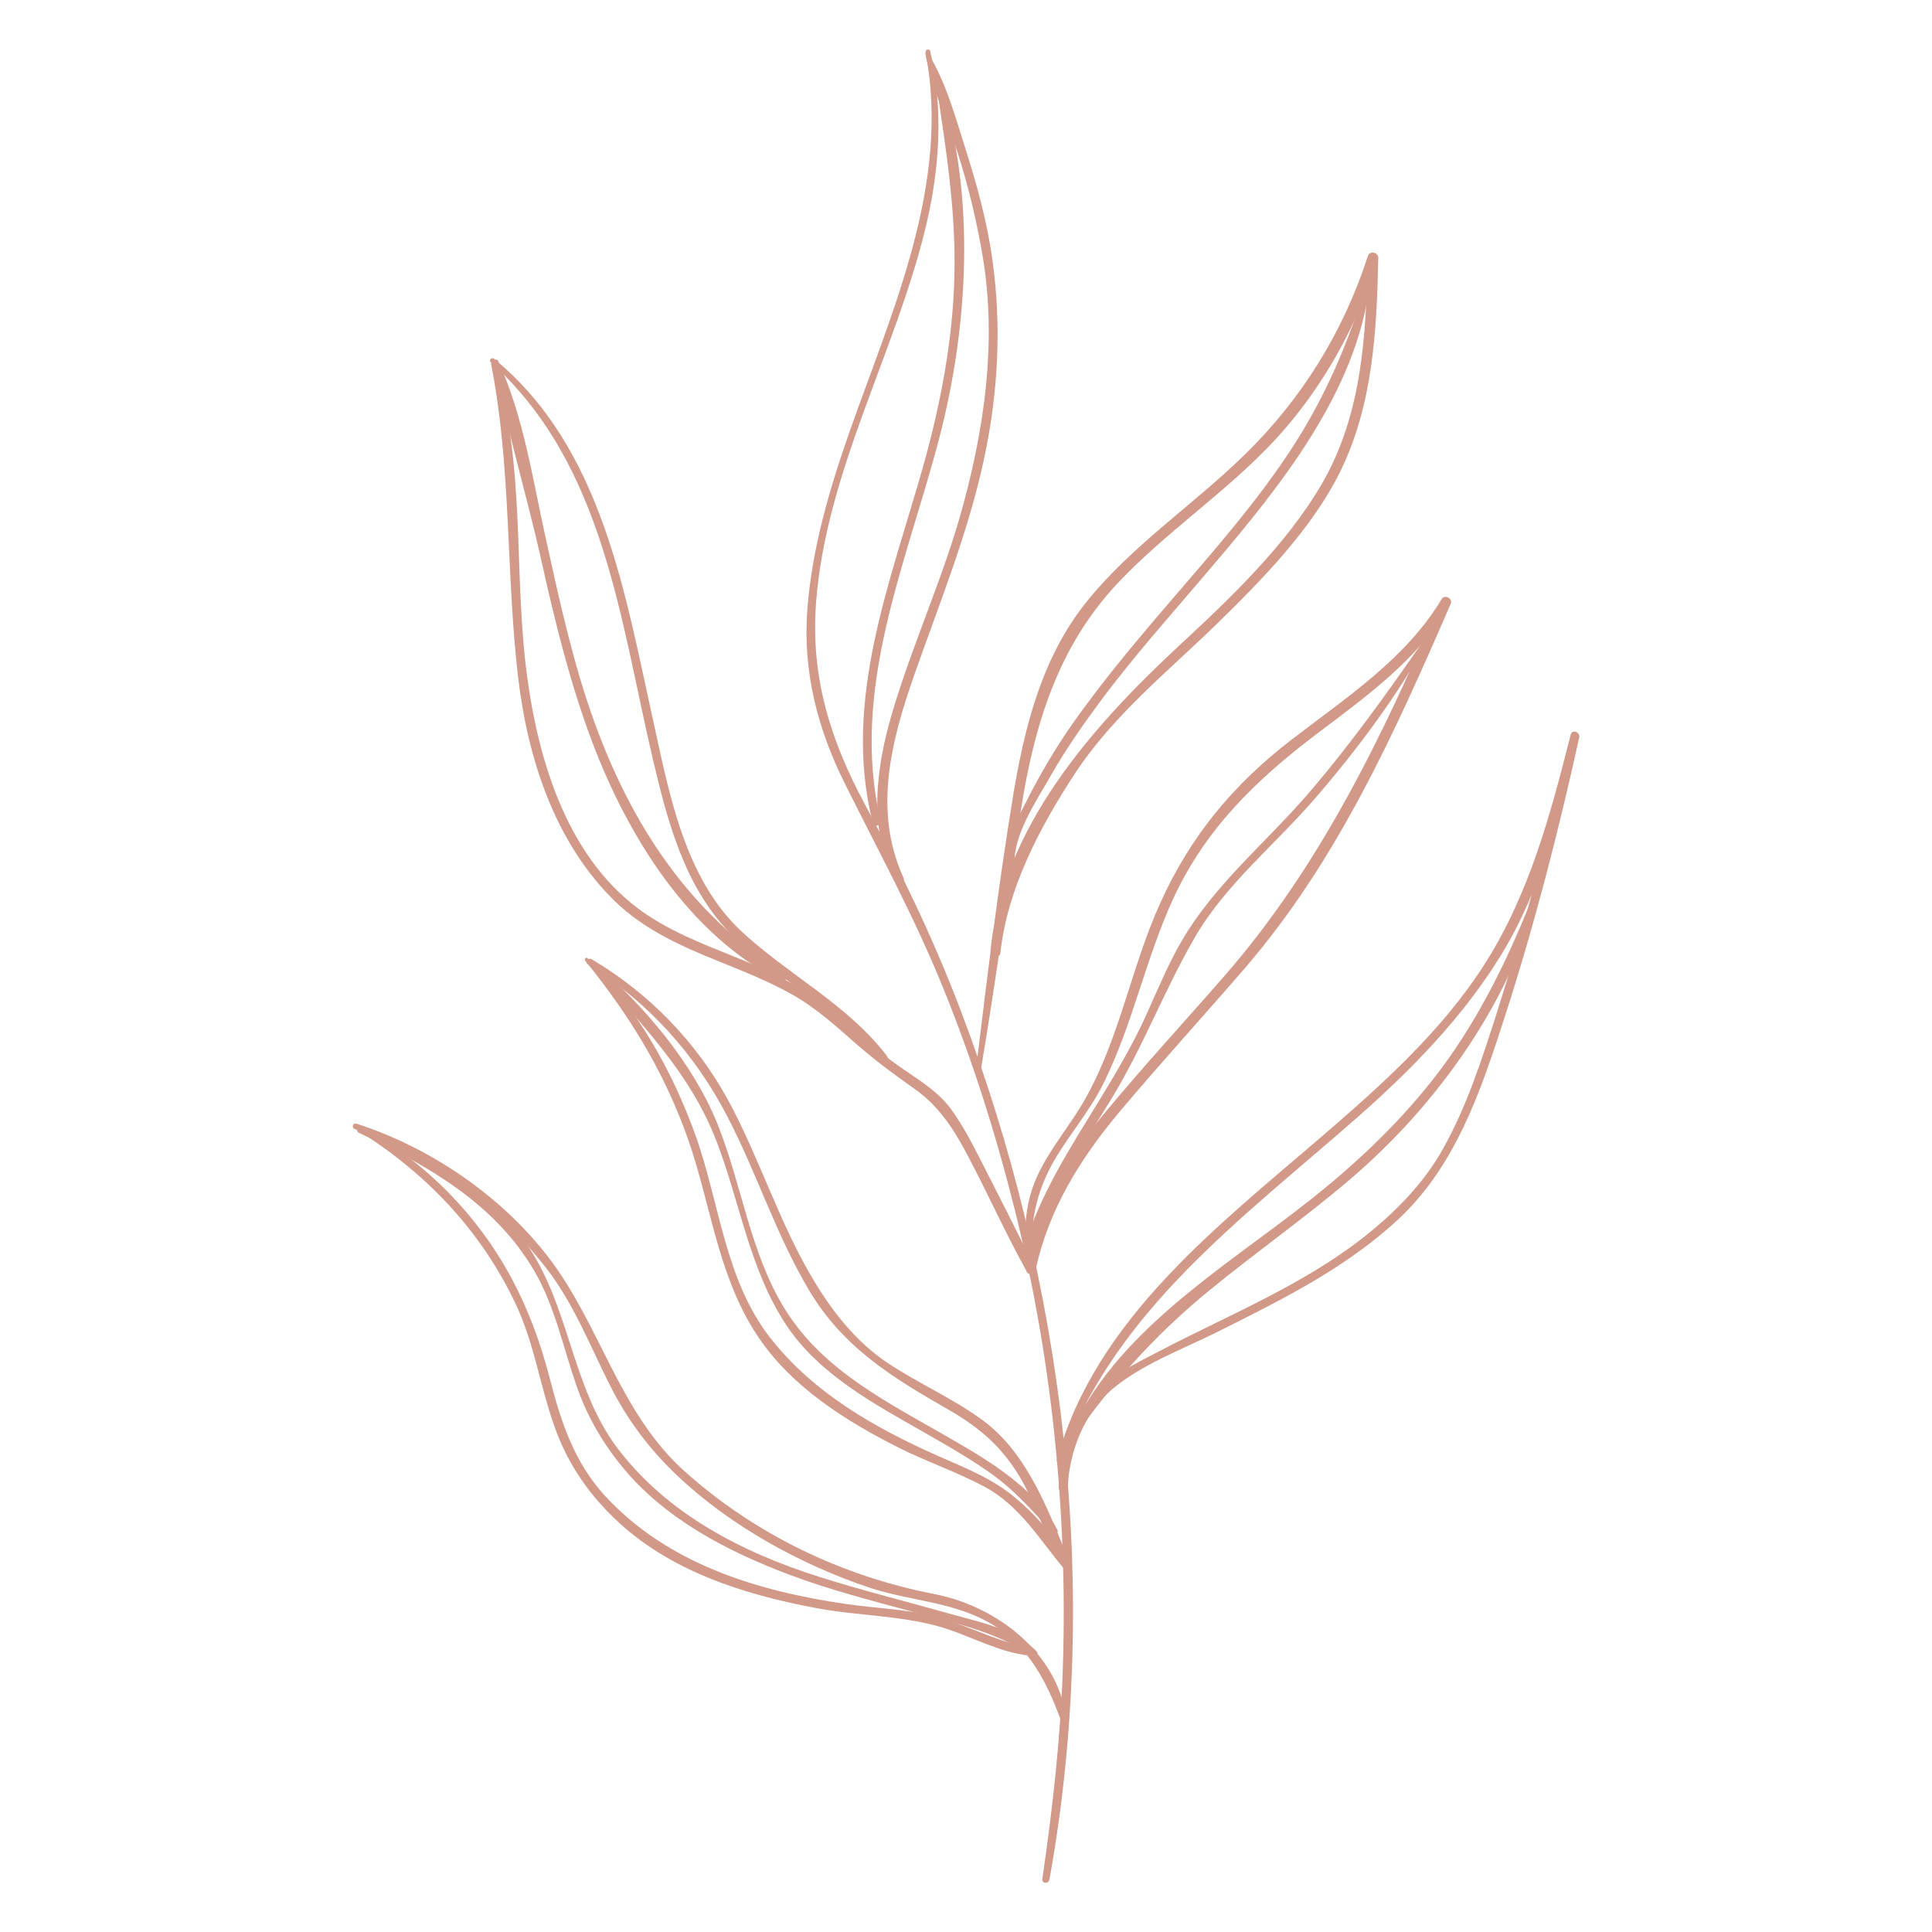<?xml version="1.0" encoding="utf-8"?>
<!-- Generator: Adobe Illustrator 18.0.0, SVG Export Plug-In . SVG Version: 6.00 Build 0)  -->
<!DOCTYPE svg PUBLIC "-//W3C//DTD SVG 1.1//EN" "http://www.w3.org/Graphics/SVG/1.1/DTD/svg11.dtd">
<svg version="1.1" id="Layer_1" xmlns="http://www.w3.org/2000/svg" xmlns:xlink="http://www.w3.org/1999/xlink" x="0px" y="0px"
	 viewBox="0 0 1000 1000" enable-background="new 0 0 1000 1000" xml:space="preserve">
<g>
	<g>
		<g>
			<path fill="#D29989" d="M479.1,27.1c13,68.3-17.5,134-39.6,197c-10.3,29.5-19.2,59.8-21.6,91.1c-2.5,32.1,5.2,62,19.5,90.6
				c17.4,34.9,35.8,68.7,50.5,104.9c15.2,37.3,27.4,75.8,37.2,114.9c19.3,76.8,27.4,156.4,25.1,235.5c-1.1,37.4-5.3,74.4-10.7,111.5
				c-0.4,2.4,3.3,2.6,3.7,0.2c27.1-150,7.8-309.1-46.4-451c-13.9-36.4-30.8-71.4-49.2-105.6c-18-33.5-28.1-66.1-25.2-104.4
				c5.1-67.1,40.5-128.1,56.4-192.8c7.5-30.4,9.7-61.7,2.7-92.4C481.2,25,478.8,25.5,479.1,27.1z"/>
		</g>
	</g>
	<g>
		<g>
			<path fill="#D29989" d="M479,27.9c3,17.2,11.2,34,16.5,50.6c5.9,18.4,10.4,37.3,13.5,56.4c6.7,42.6,0.6,85.8-10.6,127
				c-9.9,36.5-25.9,70.8-36.6,107c-8.3,28-12.8,60.6,1.8,87.3c1.4,2.5,5.2,0.6,4-2c-15.7-34.4-6.4-70.5,5.5-104.5
				c12.9-36.8,27.5-72.4,35.9-110.6c7.6-34.6,9.6-70,4.6-105.1c-2.7-19.2-7.8-37.9-13.7-56.4c-5.3-16.6-10.3-35.4-19.6-50.1
				C479.9,26.8,478.8,27,479,27.9z"/>
		</g>
	</g>
	<g>
		<g>
			<path fill="#D29989" d="M508,551.9c7.4-44.1,13.4-88.4,20.4-132.6c6.9-43.7,19-84.2,49.8-117.1c25.4-27.1,56.9-47.6,82.1-74.9
				c24.4-26.5,42.1-58.7,53-92.9c-1.8-0.4-3.6-0.7-5.4-1.1c-0.8,40.2-2.9,80.9-23.4,116.6c-18.3,31.7-47.3,59.4-74,84.1
				c-44.9,41.7-92.2,94.6-97.9,158.9c-0.3,3.3,4.8,3.6,5.2,0.3c3.6-33.3,20.4-65,38.5-92.7c20-30.5,48.6-53.2,74.4-78.4
				c23-22.5,48.5-48.7,62.9-77.8c17-34.5,19-72.9,19.8-110.7c0.1-3-4.4-4.1-5.4-1.1c-12.6,39.2-34.3,74.1-63.7,102.8
				c-26.6,26-57.9,46.6-81.5,75.7c-23.9,29.4-32.9,66.7-38.8,103.2c-7.4,45.6-13.1,91.6-18.6,137.4
				C505.3,553.3,507.8,553.5,508,551.9z"/>
		</g>
	</g>
	<g>
		<g>
			<path fill="#D29989" d="M534.9,657c-2.8-21.3,0.9-40.3,12.1-58.6c7.9-12.9,17.7-24.4,24.4-38.1c15-30.5,21.6-64.1,35.8-95
				c16.7-36.3,43-61.7,74.3-85.4c25.7-19.4,52.3-38.5,69-66.6c-1.6-0.8-3.2-1.6-4.7-2.4c-30.2,70-62.1,137.1-112.6,194.9
				c-20.7,23.7-42.1,46.9-62.1,71.1c-19.2,23.2-35.6,49.8-39.9,80c-0.4,2.7,4.2,3.7,4.7,1c6.9-32.4,23.6-58.8,44.8-83.9
				c20.7-24.5,42.4-48.3,63.4-72.6c48-55.6,77.8-122.1,106.8-188.9c1.2-2.8-3.2-5-4.7-2.4c-18.6,31-49.5,51-77.5,72.6
				c-30.1,23.1-52.4,49.8-68.1,84.6c-15.1,33.2-20.9,69.6-38.9,101.5c-7.6,13.5-17.8,25.1-24.5,39.2c-7.3,15.6-7.9,32.6-4.7,49.2
				C532.6,659.2,535.1,658.7,534.9,657z"/>
		</g>
	</g>
	<g>
		<g>
			<path fill="#D29989" d="M549,756.4c27.2-77.6,94.2-125.8,153.5-178c28.3-24.9,54.8-52,74.6-84.3c20.9-34.2,30.8-73.9,40.3-112.5
				c-1.5-0.5-2.9-1-4.4-1.5c-10.5,48.7-23.2,96.8-38.3,144.3c-7.7,24-15.5,48.3-27.9,70.4c-10.2,18.2-25.2,33.2-41.5,46
				c-30.9,24.1-68,39.3-102.6,57.2c-14.4,7.5-29.8,14.5-39.8,27.6c-9.3,12.2-14.8,28.9-14.9,44.2c0,3.1,4.7,3.4,4.7,0.3
				c0.5-18.4,8.6-38.8,22.8-50.9c15-12.8,36.7-20.9,54.2-29.6c32.8-16.4,66-32.7,93.2-57.7c30.7-28.2,43.6-67.4,56.1-106
				c15.3-47.4,27.7-95.6,38.4-144.2c0.6-2.8-3.6-4.4-4.4-1.5c-10.5,41.4-21.4,82.5-44.6,118.9c-21.7,34-52.3,61.6-82.7,87.8
				C631,634.1,567,682.6,547,755.7C546.7,757,548.6,757.7,549,756.4z"/>
		</g>
	</g>
	<g>
		<g>
			<path fill="#D29989" d="M253.9,187.4c58.8,52.8,67,133.4,84.1,205.9c7.5,31.8,16.2,65,39.3,89.1c9.9,10.3,21.7,18.8,33.1,27.2
				c16.3,12.2,31,25.5,45.9,39.4c1.7,1.6,4.2-0.5,2.8-2.4c-20.2-26.6-51.4-42.2-75.5-64.7c-29.3-27.5-37.2-71.1-45.5-108.8
				c-14.7-66.4-26.6-141.8-82.5-187.5C254.5,184.8,252.9,186.5,253.9,187.4z"/>
		</g>
	</g>
	<g>
		<g>
			<path fill="#D29989" d="M254.2,188.5c10.6,53.7,7.6,108.2,14,162.3c5,42.1,19.1,85.5,50.1,115.7c15.2,14.8,34.6,23.4,54,31.2
				c12.8,5.2,25.5,10.2,37.6,17c12.4,6.9,23.1,16.7,33.7,26c9.3,8.1,19.1,15.4,29.2,22.5c13.3,9.2,20.9,21.3,28.3,35.3
				c10.4,19.8,19.6,40.2,30.4,59.8c1.4,2.6,5.5,0.6,4.1-2.1c-9.3-19-18.9-37.9-28.5-56.7c-4.5-8.8-9.1-17.5-14.9-25.5
				c-7-9.6-18-15.8-27.4-22.5c-20.8-14.7-37.5-33.5-60.3-45.4c-23.3-12.1-49-18.4-70.8-33.4c-39.4-27.1-54.9-77.8-60.9-122.9
				c-7.2-53.7-0.4-109.5-17-161.7C255.5,187.2,254,187.4,254.2,188.5z"/>
		</g>
	</g>
	<g>
		<g>
			<path fill="#D29989" d="M304.3,499.1c31.3,19.8,55.4,46.3,72.4,79.2c15.2,29.4,25.1,61.1,42.1,89.6
				c17.6,29.6,43.2,45.2,72.4,61.9c16.7,9.6,28.7,20.3,38.1,37.2c8,14.5,12.5,30.9,21.4,44.8c1.4,2.1,4.5,0.6,3.5-1.8
				c-10.9-26.2-21.6-57.1-45.2-74.6c-15.6-11.6-33.7-19.3-49.8-30.1c-16.2-10.9-28.3-26.3-38.2-42.9c-17.7-29.5-27.8-62.9-44.2-93.1
				c-16.5-30.2-41.1-55.4-70.7-72.9C304.3,495.6,302.6,498.1,304.3,499.1z"/>
		</g>
	</g>
	<g>
		<g>
			<path fill="#D29989" d="M302.9,497.3c24.6,30.1,44.1,62.9,55.8,100.1c10.2,32.6,14.5,66.3,34.1,95.1
				c17.5,25.8,45.2,43.1,72.5,56.9c14.6,7.3,30.3,12.6,44.6,20.3c18.1,9.8,28.3,27.4,41.1,42.6c1.4,1.7,4.1-0.2,3.1-2.1
				c-6.3-12.8-17-25.1-27.9-34.4c-12.2-10.4-25.7-15.6-40.2-22c-32.8-14.5-64.8-32.6-87.3-61.3c-23.6-30.2-26.2-70.1-38.8-105.1
				c-12.2-33.9-30.4-65.6-55.7-91.4C303.5,495.2,302.2,496.3,302.9,497.3z"/>
		</g>
	</g>
	<g>
		<g>
			<path fill="#D29989" d="M183.5,584.3c39,15.8,73.9,39,99.7,72.7c13.9,18.1,22.2,39.6,32.4,59.8c9,18,20.7,33.6,35.4,47.4
				c27.2,25.7,63.4,45.6,98.8,57.5c21.6,7.2,44.5,7.2,64.4,19.5c18.3,11.3,27.6,29.2,34.7,48.7c0.6,1.8,3.2,0.7,3-1
				c-4.9-33.9-36.4-57.6-68.2-63.8c-47.9-9.3-93-30.9-129.5-63.7c-33.8-30.4-43.4-75.5-70.3-110.6c-24.6-32-61.1-56.8-99.4-69.2
				C182.7,581.1,181.8,583.6,183.5,584.3z"/>
		</g>
	</g>
	<g>
		<g>
			<path fill="#D29989" d="M183.3,583.9c36.2,22.2,65.2,52.2,83.5,90.8c9.6,20.2,12.6,42.1,20,63.1c6.5,18.7,16.9,34.3,31.1,48
				c28.2,27.3,67.1,39.6,104.9,46.6c21.9,4.1,45.4,3.7,66.6,10.5c14.3,4.6,28.3,12.5,43.4,14c2.1,0.2,2.9-3.3,0.8-3.7
				c-14.7-3-28.6-9.6-42.7-14.5c-16.9-5.8-35.6-5.9-53.2-8.5c-46.1-6.7-92.3-20.9-124.7-56.1c-15.8-17.3-22.7-38.3-28.4-60.5
				c-5-19.4-11.8-37.7-21.6-55.2c-18-32.1-45.7-59.6-78.5-76.3C183.3,581.4,182.1,583.1,183.3,583.9z"/>
		</g>
	</g>
	<g>
		<g>
			<path fill="#D29989" d="M484.8,44.7c4.9,32.8,10,64.5,9.2,97.9c-0.8,33.5-7.1,66.3-16.1,98.5c-16.9,59.9-42.1,121.6-26.2,184.6
				c0.7,2.6,4.7,1.8,4.1-0.8c-16-68.1,13.2-132.7,30.2-197.5c15.1-57.6,19.3-125.6,0.8-183.1C486.3,43.1,484.6,43.5,484.8,44.7z"/>
		</g>
	</g>
	<g>
		<g>
			<path fill="#D29989" d="M707.4,146.4c-9.4,30.7-21.2,58.7-38.8,85.7c-16.7,25.6-36.8,48.9-56.7,72
				c-19.9,23.1-39.8,46.3-57.3,71.3c-8.6,12.4-16.3,25.4-23.1,38.9c-5.2,10.4-13.6,23.7-10.4,35.6c0.7,2.7,4.6,1.9,4.2-0.9
				c-2-15.4,11.6-35.2,18.8-47.9c7.5-13.2,16.2-25.6,25.2-37.8c18.2-24.5,38.7-47.2,58.4-70.5c35-41.1,74.9-90.6,81.3-146.2
				C709.2,145.8,707.7,145.5,707.4,146.4z"/>
		</g>
	</g>
	<g>
		<g>
			<path fill="#D29989" d="M737.7,330.3c-19.4,28-39,55.5-61.2,81.2c-21.6,24.9-47.6,46.2-64.5,74.9c-7.3,12.4-12.8,25.9-18.7,38.9
				c-6.9,15.3-15.4,29.6-24.1,43.9c-14.9,24.4-31,48.9-39.1,76.6c-0.9,2.9,3.6,4.5,4.5,1.6c8.6-28.6,25.5-53.9,41-79.2
				c16.3-26.8,27.2-56.1,42.9-83.1c15.6-27,41.3-47.8,61.6-71.2c22.1-25.5,42.7-53.1,59.2-82.6C739.6,330.3,738.3,329.4,737.7,330.3
				z"/>
		</g>
	</g>
	<g>
		<g>
			<path fill="#D29989" d="M796.8,455.4c-11.9,30.6-24.9,59.7-43.3,87.1c-18.7,27.7-42.1,51.3-67.8,72.5
				c-43.4,35.8-100.4,67.4-127.6,118.7c-1.3,2.4,1.9,4.6,3.5,2.4c19.1-25.9,39.5-47.9,64.5-68.3c23.8-19.5,49-37.2,72.5-57.2
				c46.3-39.5,85.6-94.8,99.5-154.8C798.3,455,797.1,454.6,796.8,455.4z"/>
		</g>
	</g>
	<g>
		<g>
			<path fill="#D29989" d="M255.7,187.4c6.4,34.4,16.9,68.5,24.5,102.7c7,31.5,14.7,62.9,26,93.1c18.3,48.8,49.9,100.6,98.1,124.7
				c2.2,1.1,3.9-2.5,1.9-3.7c-49.1-31.2-79.1-76.7-98.7-130.9c-11-30.5-17.9-62.4-24.9-94.1c-6.8-30.5-11.6-64.1-24.9-92.6
				C257.2,185.6,255.5,186.3,255.7,187.4z"/>
		</g>
	</g>
	<g>
		<g>
			<path fill="#D29989" d="M306.3,500c24.5,29.4,50.6,54.2,64.6,90.8c12.3,32,17,66.4,36.3,95.4c15.6,23.3,41,38.1,64.8,51.6
				c13.1,7.5,26.3,14.8,38.7,23.3c13.5,9.2,23.4,20.4,34.1,32.4c1.1,1.3,3.3-0.1,2.5-1.7c-12.7-23.8-40.7-38.8-63.2-51.7
				c-29.5-16.8-59.7-33-78-62.8c-18-29.1-22.2-64.8-35-96.2c-13-31.7-37.8-60.4-63.3-82.8C306.8,497.5,305.5,499.1,306.3,500z"/>
		</g>
	</g>
	<g>
		<g>
			<path fill="#D29989" d="M185.9,586.4c35.7,17.1,70.3,36.4,90.8,71.7c10.5,18.1,14.8,39.3,21.6,58.9c5.3,15.4,13.2,29.3,23.5,41.9
				c22,27.1,54.5,44,86.6,56.1c20.7,7.8,42.1,13.3,63.4,19.1c21.4,5.8,44,10.3,62.4,23.2c1.6,1.1,3.7-1.2,2.3-2.6
				c-11.3-11.5-28.7-14.9-43.7-19.1c-22.9-6.5-46-12.2-68.7-19.4c-40-12.7-78.6-32.5-104.4-66.5c-24.3-32-24.7-75-48.4-107.6
				c-20.1-27.7-52.5-47.4-84.2-59.2C184.9,582,183.8,585.4,185.9,586.4z"/>
		</g>
	</g>
</g>
</svg>
